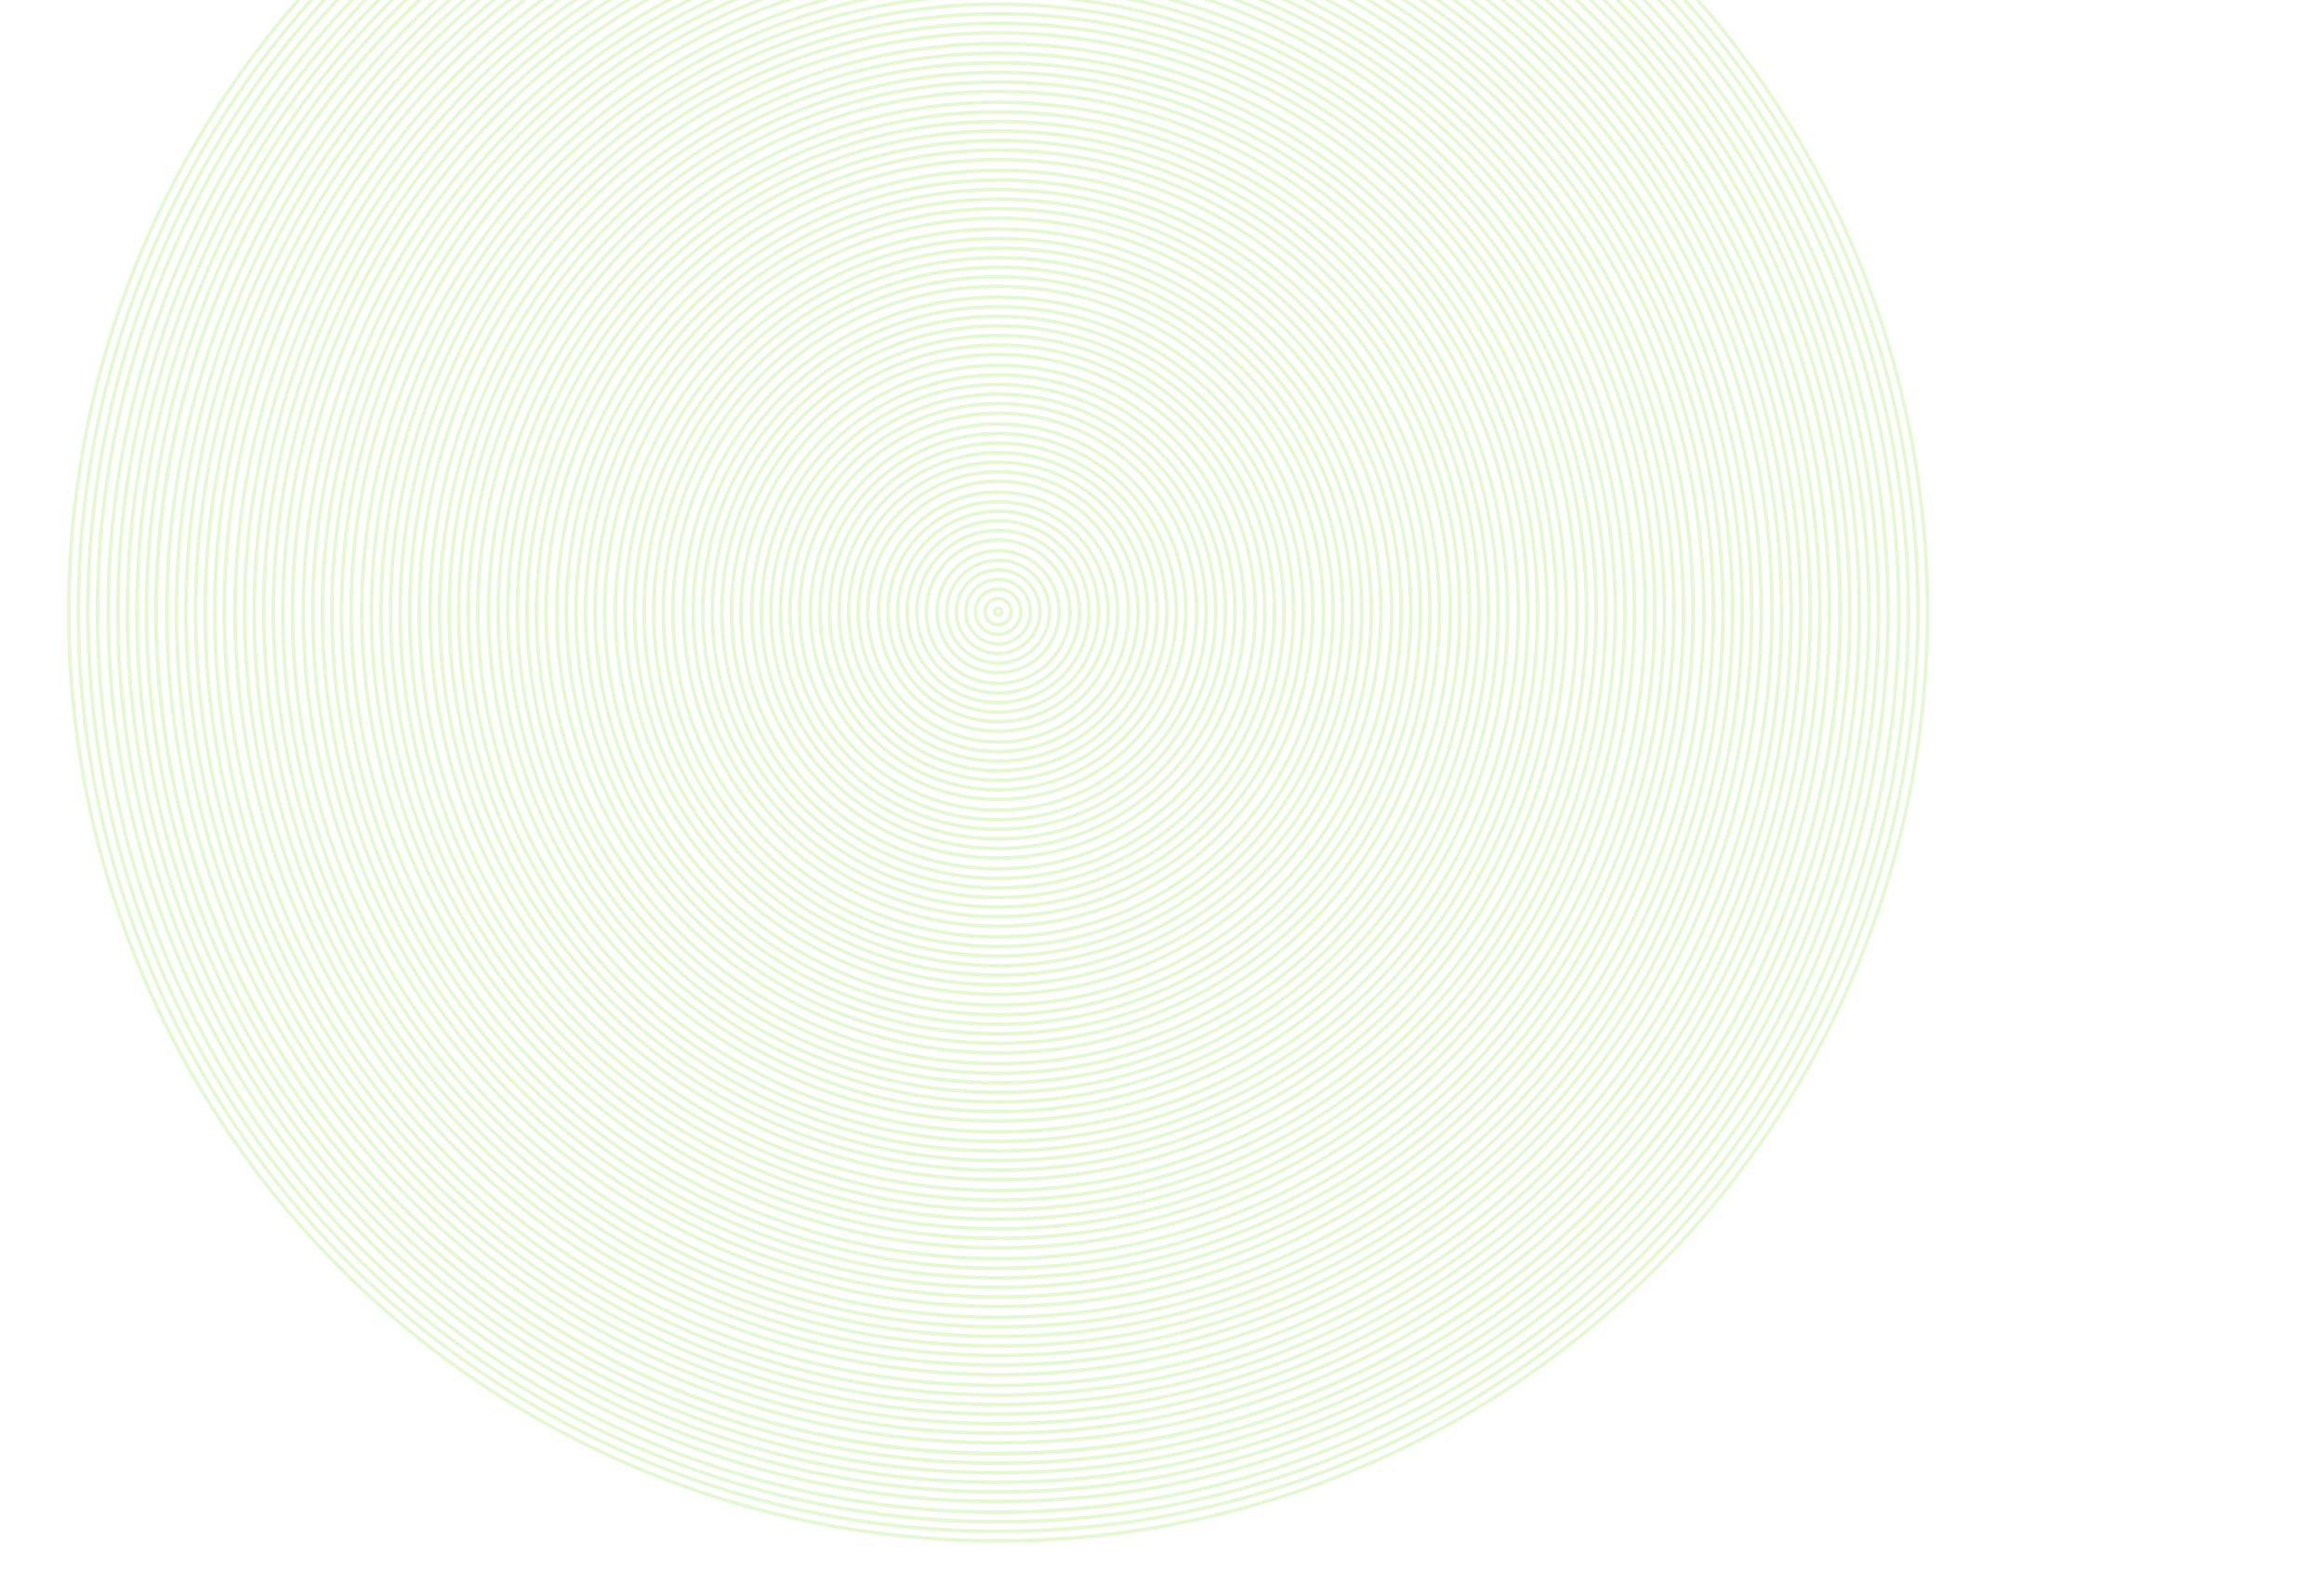 <svg width="1943" height="1333" viewBox="0 0 1943 1333" fill="none" xmlns="http://www.w3.org/2000/svg">
<rect x="0" y="0" width="1943" height="1333" fill="#333333" stroke="none"/>
<g clip-path="url(#clip0_1085_6232)">
<rect width="1943" height="1333" fill="white"/>
<g opacity="0.3">
<circle cx="834.5" cy="511.5" r="777" stroke="#A6E767" stroke-width="3"/>
<circle cx="834.5" cy="511.5" r="769" stroke="#A6E767" stroke-width="3"/>
<circle cx="834.5" cy="511.5" r="761" stroke="#A6E767" stroke-width="3"/>
<circle cx="834.5" cy="511.5" r="744" stroke="#A6E767" stroke-width="3"/>
<circle cx="834.5" cy="511.5" r="753" stroke="#A6E767" stroke-width="3"/>
<circle cx="834.5" cy="511.5" r="736" stroke="#A6E767" stroke-width="3"/>
<circle cx="834.5" cy="511.5" r="728" stroke="#A6E767" stroke-width="3"/>
<circle cx="834.5" cy="511.5" r="720" stroke="#A6E767" stroke-width="3"/>
<circle cx="834.5" cy="511.5" r="712" stroke="#A6E767" stroke-width="3"/>
<circle cx="834.5" cy="511.5" r="704" stroke="#A6E767" stroke-width="3"/>
<circle cx="834.5" cy="511.5" r="704" stroke="#A6E767" stroke-width="3"/>
<circle cx="834.5" cy="511.5" r="695" stroke="#A6E767" stroke-width="3"/>
<circle cx="834.5" cy="511.5" r="687" stroke="#A6E767" stroke-width="3"/>
<circle cx="834.5" cy="511.5" r="679" stroke="#A6E767" stroke-width="3"/>
<circle cx="834.5" cy="511.5" r="671" stroke="#A6E767" stroke-width="3"/>
<circle cx="834.5" cy="511.5" r="663" stroke="#A6E767" stroke-width="3"/>
<circle cx="834.5" cy="511.5" r="655" stroke="#A6E767" stroke-width="3"/>
<circle cx="834.5" cy="511.5" r="647" stroke="#A6E767" stroke-width="3"/>
<circle cx="834.5" cy="511.5" r="638" stroke="#A6E767" stroke-width="3"/>
<circle cx="834.5" cy="511.5" r="630" stroke="#A6E767" stroke-width="3"/>
<circle cx="834.5" cy="511.5" r="622" stroke="#A6E767" stroke-width="3"/>
<circle cx="834.5" cy="511.5" r="614" stroke="#A6E767" stroke-width="3"/>
<circle cx="834.5" cy="511.5" r="606" stroke="#A6E767" stroke-width="3"/>
<circle cx="834.5" cy="511.5" r="598" stroke="#A6E767" stroke-width="3"/>
<circle cx="834.5" cy="511.5" r="590" stroke="#A6E767" stroke-width="3"/>
<circle cx="834.5" cy="511.5" r="581" stroke="#A6E767" stroke-width="3"/>
<circle cx="834.5" cy="511.5" r="573" stroke="#A6E767" stroke-width="3"/>
<circle cx="834.5" cy="511.5" r="565" stroke="#A6E767" stroke-width="3"/>
<circle cx="834.5" cy="511.5" r="557" stroke="#A6E767" stroke-width="3"/>
<circle cx="834.5" cy="511.5" r="549" stroke="#A6E767" stroke-width="3"/>
<circle cx="834.5" cy="511.5" r="541" stroke="#A6E767" stroke-width="3"/>
<circle cx="834.5" cy="511.5" r="532" stroke="#A6E767" stroke-width="3"/>
<circle cx="834.5" cy="511.5" r="524" stroke="#A6E767" stroke-width="3"/>
<circle cx="834.5" cy="511.5" r="516" stroke="#A6E767" stroke-width="3"/>
<circle cx="834.5" cy="511.5" r="508" stroke="#A6E767" stroke-width="3"/>
<circle cx="834.5" cy="511.5" r="500" stroke="#A6E767" stroke-width="3"/>
<circle cx="834.5" cy="511.5" r="492" stroke="#A6E767" stroke-width="3"/>
<circle cx="834.5" cy="511.5" r="484" stroke="#A6E767" stroke-width="3"/>
<circle cx="834.5" cy="511.5" r="475" stroke="#A6E767" stroke-width="3"/>
<circle cx="834.5" cy="511.5" r="467" stroke="#A6E767" stroke-width="3"/>
<circle cx="834.5" cy="511.5" r="459" stroke="#A6E767" stroke-width="3"/>
<circle cx="834.5" cy="511.5" r="451" stroke="#A6E767" stroke-width="3"/>
<circle cx="834.5" cy="511.5" r="443" stroke="#A6E767" stroke-width="3"/>
<circle cx="834.5" cy="511.5" r="435" stroke="#A6E767" stroke-width="3"/>
<circle cx="834.5" cy="511.5" r="426" stroke="#A6E767" stroke-width="3"/>
<circle cx="834.5" cy="511.5" r="418" stroke="#A6E767" stroke-width="3"/>
<circle cx="834.5" cy="511.5" r="410" stroke="#A6E767" stroke-width="3"/>
<circle cx="834.5" cy="511.5" r="402" stroke="#A6E767" stroke-width="3"/>
<circle cx="834.5" cy="511.5" r="394" stroke="#A6E767" stroke-width="3"/>
<circle cx="834.5" cy="511.5" r="386" stroke="#A6E767" stroke-width="3"/>
<circle cx="834.5" cy="511.5" r="378" stroke="#A6E767" stroke-width="3"/>
<circle cx="834.5" cy="511.5" r="369" stroke="#A6E767" stroke-width="3"/>
<circle cx="834.5" cy="511.5" r="361" stroke="#A6E767" stroke-width="3"/>
<circle cx="834.5" cy="511.5" r="353" stroke="#A6E767" stroke-width="3"/>
<circle cx="834.5" cy="511.5" r="345" stroke="#A6E767" stroke-width="3"/>
<circle cx="834.5" cy="511.5" r="337" stroke="#A6E767" stroke-width="3"/>
<circle cx="834.5" cy="511.5" r="329" stroke="#A6E767" stroke-width="3"/>
<circle cx="834.5" cy="511.5" r="320" stroke="#A6E767" stroke-width="3"/>
<circle cx="834.5" cy="511.5" r="312" stroke="#A6E767" stroke-width="3"/>
<circle cx="834.5" cy="511.5" r="304" stroke="#A6E767" stroke-width="3"/>
<circle cx="834.5" cy="511.5" r="296" stroke="#A6E767" stroke-width="3"/>
<circle cx="834.5" cy="511.5" r="288" stroke="#A6E767" stroke-width="3"/>
<circle cx="834.5" cy="511.5" r="280" stroke="#A6E767" stroke-width="3"/>
<circle cx="834.5" cy="511.5" r="272" stroke="#A6E767" stroke-width="3"/>
<circle cx="834.5" cy="511.5" r="263" stroke="#A6E767" stroke-width="3"/>
<circle cx="834.5" cy="511.5" r="255" stroke="#A6E767" stroke-width="3"/>
<circle cx="834.5" cy="511.5" r="247" stroke="#A6E767" stroke-width="3"/>
<circle cx="834.5" cy="511.5" r="239" stroke="#A6E767" stroke-width="3"/>
<circle cx="834.5" cy="511.5" r="231" stroke="#A6E767" stroke-width="3"/>
<circle cx="834.5" cy="511.5" r="223" stroke="#A6E767" stroke-width="3"/>
<circle cx="834.5" cy="511.5" r="215" stroke="#A6E767" stroke-width="3"/>
<circle cx="834.5" cy="511.5" r="206" stroke="#A6E767" stroke-width="3"/>
<circle cx="834.5" cy="511.5" r="198" stroke="#A6E767" stroke-width="3"/>
<circle cx="834.5" cy="511.5" r="190" stroke="#A6E767" stroke-width="3"/>
<circle cx="834.5" cy="511.5" r="182" stroke="#A6E767" stroke-width="3"/>
<circle cx="834.5" cy="511.5" r="174" stroke="#A6E767" stroke-width="3"/>
<circle cx="834.5" cy="511.5" r="166" stroke="#A6E767" stroke-width="3"/>
<circle cx="834.5" cy="511.5" r="157" stroke="#A6E767" stroke-width="3"/>
<circle cx="834.5" cy="511.5" r="149" stroke="#A6E767" stroke-width="3"/>
<circle cx="834.5" cy="511.5" r="141" stroke="#A6E767" stroke-width="3"/>
<circle cx="834.5" cy="511.5" r="133" stroke="#A6E767" stroke-width="3"/>
<circle cx="834.5" cy="511.5" r="125" stroke="#A6E767" stroke-width="3"/>
<circle cx="834.5" cy="511.5" r="117" stroke="#A6E767" stroke-width="3"/>
<circle cx="834.5" cy="511.5" r="109" stroke="#A6E767" stroke-width="3"/>
<circle cx="834.5" cy="511.5" r="100" stroke="#A6E767" stroke-width="3"/>
<circle cx="834.5" cy="511.5" r="92" stroke="#A6E767" stroke-width="3"/>
<circle cx="834.5" cy="511.5" r="84" stroke="#A6E767" stroke-width="3"/>
<circle cx="834.5" cy="511.5" r="76" stroke="#A6E767" stroke-width="3"/>
<circle cx="834.5" cy="511.5" r="68" stroke="#A6E767" stroke-width="3"/>
<circle cx="834.5" cy="511.5" r="60" stroke="#A6E767" stroke-width="3"/>
<circle cx="834.5" cy="511.5" r="51" stroke="#A6E767" stroke-width="3"/>
<circle cx="834.5" cy="511.5" r="43" stroke="#A6E767" stroke-width="3"/>
<circle cx="834.5" cy="511.5" r="35" stroke="#A6E767" stroke-width="3"/>
<circle cx="834.5" cy="511.5" r="27" stroke="#A6E767" stroke-width="3"/>
<circle cx="834.5" cy="511.5" r="19" stroke="#A6E767" stroke-width="3"/>
<circle cx="834.5" cy="511.5" r="11" stroke="#A6E767" stroke-width="3"/>
<circle cx="834.5" cy="511.5" r="3" stroke="#A6E767" stroke-width="3"/>
</g>
</g>
<defs>
<clipPath id="clip0_1085_6232">
<rect width="1943" height="1333" fill="white"/>
</clipPath>
</defs>
</svg>
